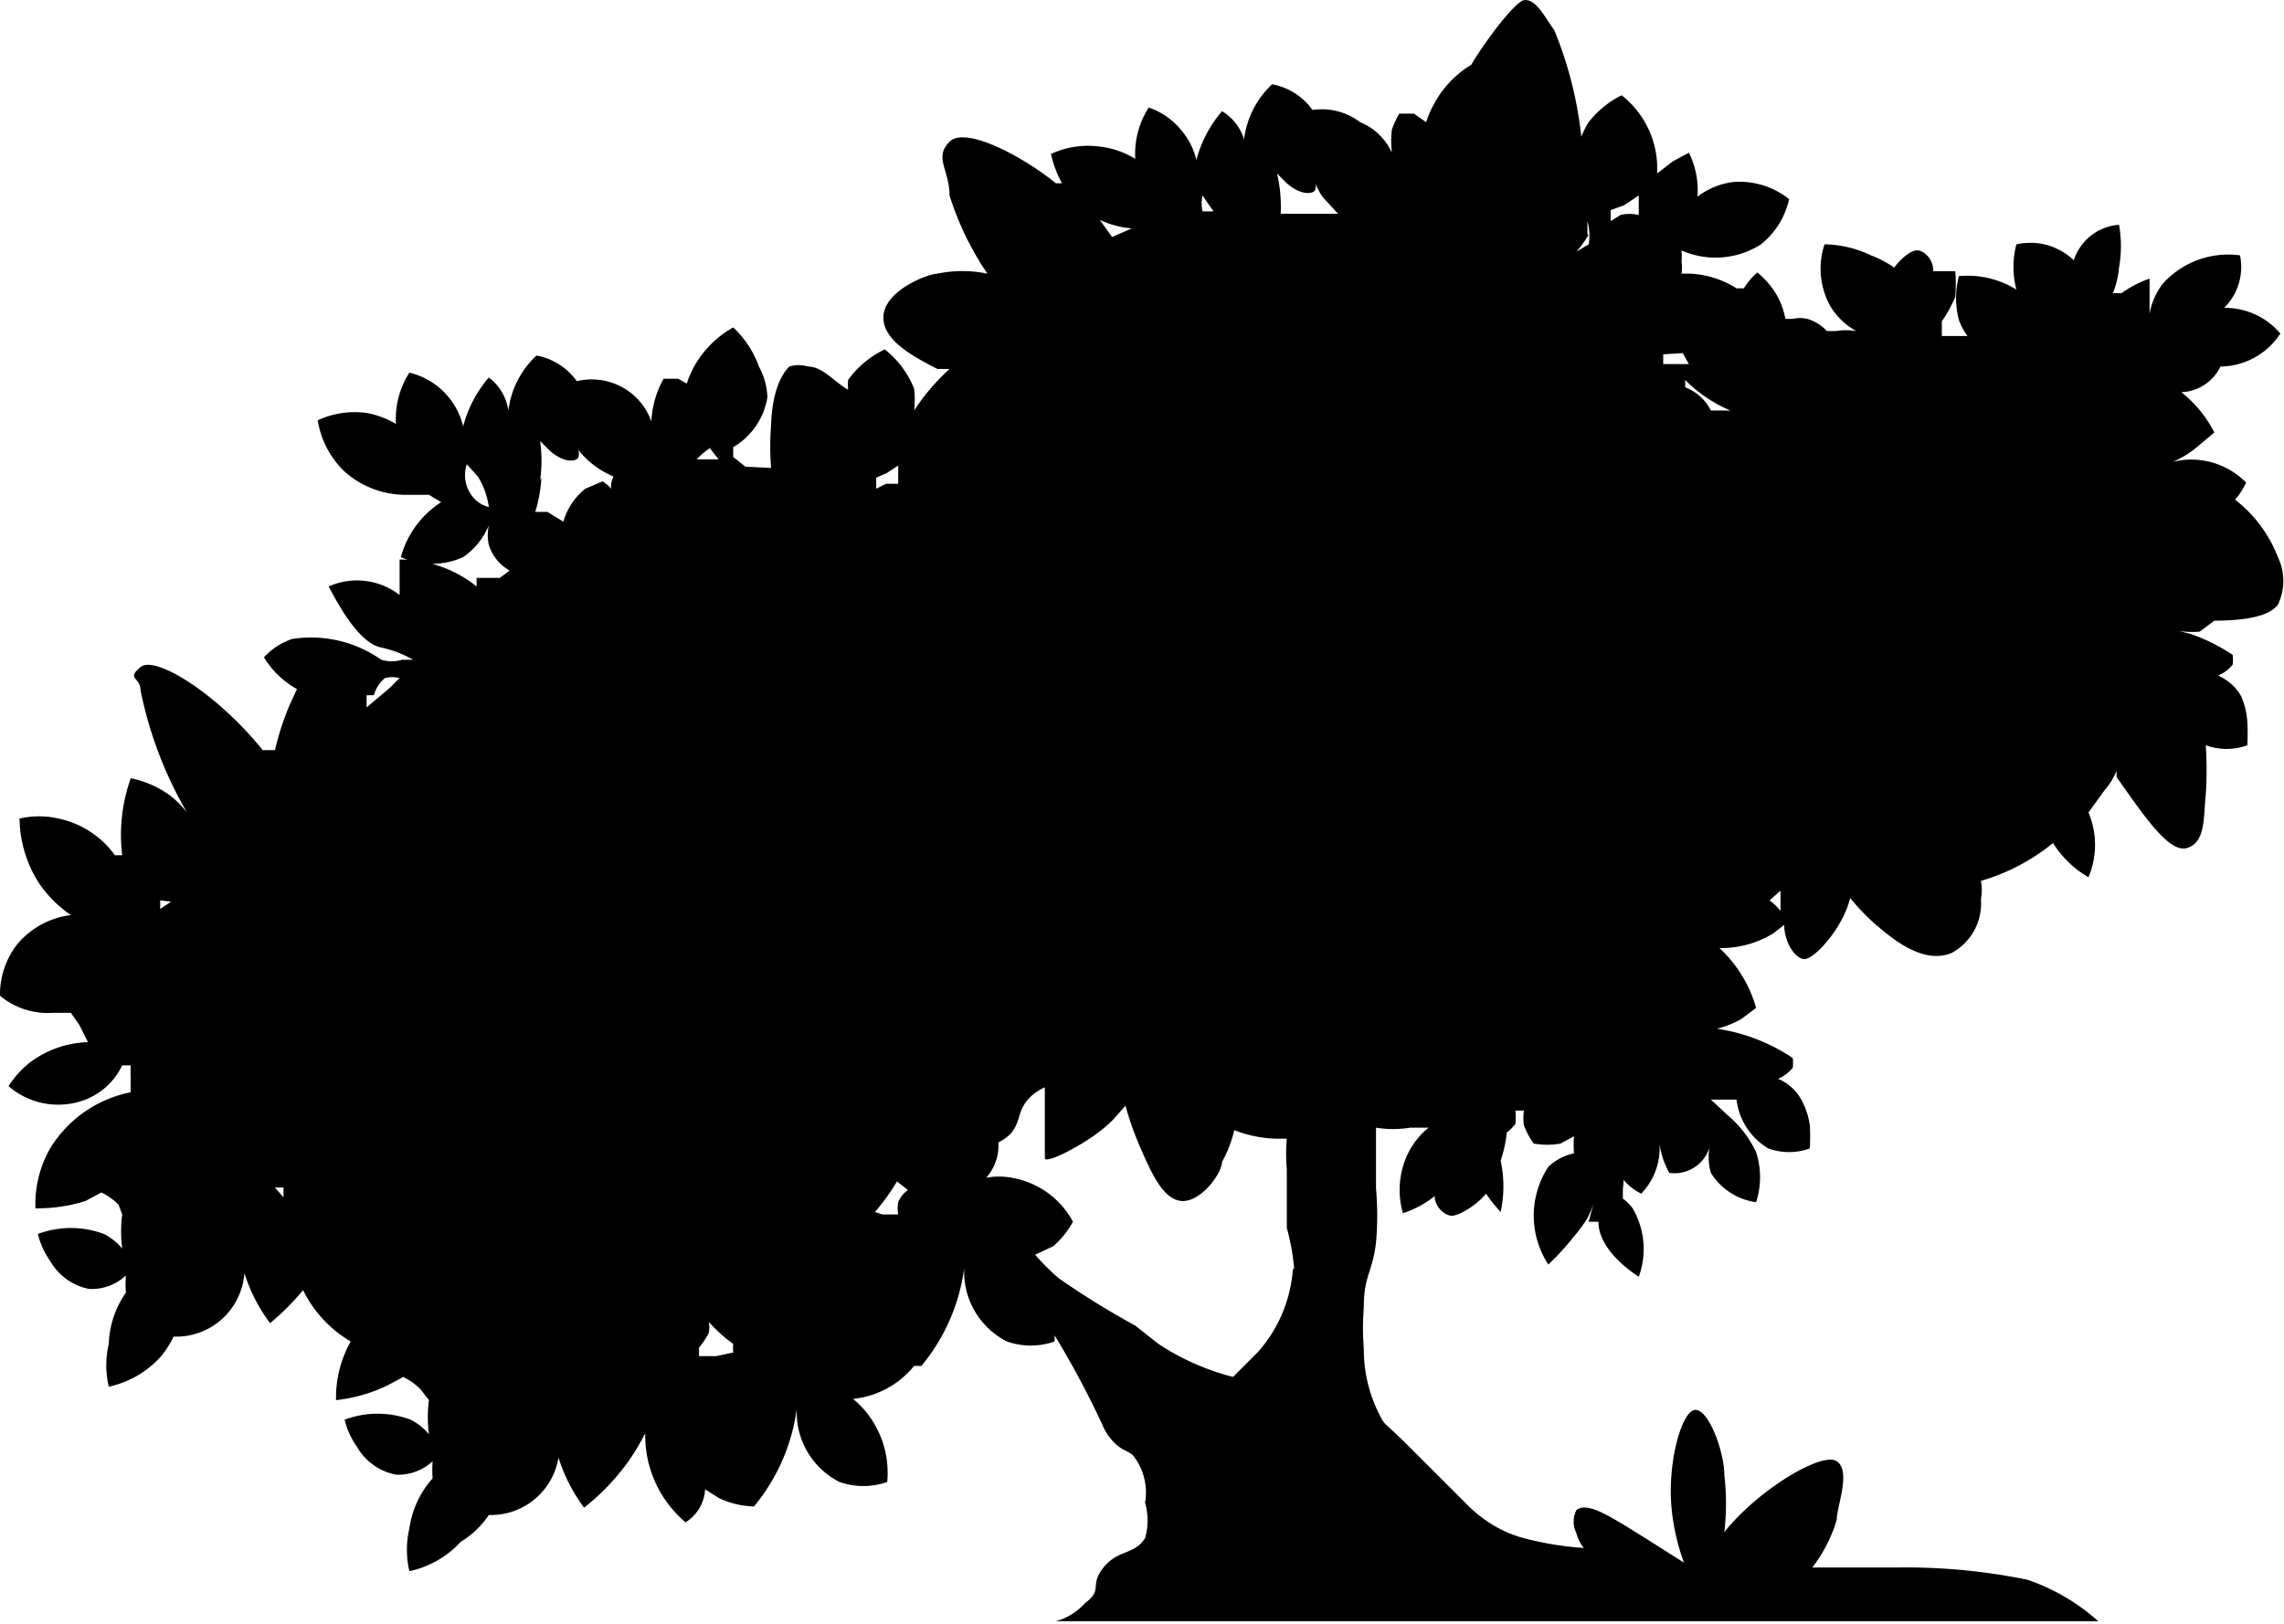 <svg xmlns="http://www.w3.org/2000/svg" viewBox="0 0 18.69 13.29"><title>Schrub_1</title><g id="Warstwa_2" data-name="Warstwa 2"><g id="Layer_2" data-name="Layer 2"><path d="M18.64,4.95a.45.45,0,0,0,0-.39,1.09,1.09,0,0,0-.35-.47l0,0a.63.63,0,0,0,.09-.14.63.63,0,0,0-.6-.17A.8.8,0,0,0,18,3.64l.12-.1a1,1,0,0,0-.27-.33A.37.37,0,0,0,18.17,3a.59.59,0,0,0,.49-.27.59.59,0,0,0-.46-.21.47.47,0,0,0,.13-.43.72.72,0,0,0-.63.23.55.55,0,0,0-.11.25l0,0s0-.08,0-.12l0-.17a.92.92,0,0,0-.23.12l0,0h-.07a.76.76,0,0,0,.05-.21,1,1,0,0,0,0-.35.42.42,0,0,0-.37.29A.53.53,0,0,0,16.73,2a.53.53,0,0,0-.23,0,.73.73,0,0,0,0,.37.76.76,0,0,0-.47-.11.7.7,0,0,0,0,.36.52.52,0,0,0,.07.13l0,0-.07,0-.14,0,0-.12A1.11,1.11,0,0,0,16,2.43a1.32,1.32,0,0,0,0-.21l-.18,0c0-.1-.07-.16-.12-.17s-.13.05-.2.14a.86.86,0,0,0-.19-.1A.9.9,0,0,0,14.93,2a.63.63,0,0,0,.05.51.57.57,0,0,0,.21.2.51.51,0,0,0-.17,0l-.07,0a.36.36,0,0,0-.16-.1.27.27,0,0,0-.12,0l-.06,0a.62.62,0,0,0-.08-.21.68.68,0,0,0-.15-.17.59.59,0,0,0-.11.13l-.06,0a.77.77,0,0,0-.38-.12h-.07a.34.34,0,0,0,0-.1.46.46,0,0,0,0-.09A.69.69,0,0,0,14.41,2a.65.65,0,0,0,.23-.37.65.65,0,0,0-.46-.14.61.61,0,0,0-.29.12.68.68,0,0,0-.07-.36l-.13.07-.13.1a.76.76,0,0,0-.29-.64A.78.78,0,0,0,13,1a.65.65,0,0,0-.06.12,3.17,3.17,0,0,0-.22-.87C12.63.12,12.57,0,12.48,0s-.4.45-.44.53h0l0,0a.83.83,0,0,0-.31.33.77.77,0,0,0-.06.14L11.57.93l-.12,0a.8.8,0,0,0-.06.13.76.76,0,0,0,0,.19h0A.49.49,0,0,0,11.13,1,.52.52,0,0,0,10.74.9a.52.52,0,0,0-.33-.21.74.74,0,0,0-.23.45A.41.41,0,0,0,10,.91a1,1,0,0,0-.21.4.58.58,0,0,0-.12-.24A.59.59,0,0,0,9.4.88a.7.7,0,0,0-.11.42A.71.71,0,0,0,9,1.2a.72.72,0,0,0-.4.06.93.93,0,0,0,.09.24l-.05,0c-.27-.22-.74-.47-.87-.34s0,.23,0,.44a2.45,2.45,0,0,0,.31.64,1,1,0,0,0-.41,0c-.07,0-.42.13-.44.34s.27.35.44.44l.1,0a1.77,1.77,0,0,0-.29.34v0a.76.76,0,0,0,0-.18.77.77,0,0,0-.24-.32.78.78,0,0,0-.3.25.6.6,0,0,0,0,.08C6.82,3.12,6.73,3,6.61,3a.25.25,0,0,0-.15,0s-.14.11-.15.48a2.15,2.15,0,0,0,0,.35L6.1,3.82,6,3.74V3.66a.58.58,0,0,0,.28-.41A.57.57,0,0,0,6.21,3,.81.81,0,0,0,6,2.68.83.83,0,0,0,5.68,3a.78.78,0,0,0-.06.14L5.55,3.1l-.12,0a.8.8,0,0,0-.1.35.51.51,0,0,0-.22-.27.52.52,0,0,0-.39-.06.52.52,0,0,0-.33-.21.74.74,0,0,0-.23.45A.41.41,0,0,0,4,3.09a1,1,0,0,0-.21.4.58.58,0,0,0-.12-.24.59.59,0,0,0-.32-.2.7.7,0,0,0-.11.42A.71.71,0,0,0,3,3.38a.72.72,0,0,0-.4.06.74.74,0,0,0,.22.42.75.75,0,0,0,.5.19l.19,0,.1.06a.78.78,0,0,0-.33.45.62.62,0,0,0,.51,0A.59.59,0,0,0,4,4.3a.38.38,0,0,0,0,.16.37.37,0,0,0,.17.21l-.08.06-.19,0,0,0,0,.07a1,1,0,0,0-.63-.22s0,.08,0,.11,0,.12,0,.18a.57.57,0,0,0-.58-.07c.19.37.33.48.43.5a.89.89,0,0,1,.26.1h0l0,0H3.29a.29.29,0,0,1-.17,0l0,0a1,1,0,0,0-.73-.17.56.56,0,0,0-.23.15.73.73,0,0,0,.27.26l-.06.13a2.27,2.27,0,0,0-.12.37l-.1,0c-.37-.46-.88-.78-1-.68s0,.08,0,.19a3.27,3.27,0,0,0,.38,1,.76.76,0,0,0-.14-.14.81.81,0,0,0-.32-.14A1.38,1.38,0,0,0,1,7H.94a.76.76,0,0,0-.46-.3.71.71,0,0,0-.32,0,1,1,0,0,0,.16.53,1,1,0,0,0,.26.26.68.68,0,0,0-.44.24A.67.67,0,0,0,0,8.15a.61.61,0,0,0,.43.14l.15,0,.07.1.07.14a.83.83,0,0,0-.48.17.79.79,0,0,0-.17.19.62.62,0,0,0,.63.11A.56.56,0,0,0,1,8.72l0,0,.07,0a1,1,0,0,0,0,.11,1,1,0,0,0,0,.11,1,1,0,0,0-.66.46.92.92,0,0,0-.12.49A1.31,1.31,0,0,0,.7,9.83l.13-.07a.54.54,0,0,1,.14.1L1,9.94a1.09,1.09,0,0,0,0,.28.45.45,0,0,0-.15-.12.77.77,0,0,0-.54,0,.64.64,0,0,0,.1.22.47.47,0,0,0,.32.23.41.41,0,0,0,.3-.11,1,1,0,0,0,0,.14A.78.78,0,0,0,.89,11a.77.77,0,0,0,0,.35.8.8,0,0,0,.42-.24.75.75,0,0,0,.11-.17A.56.56,0,0,0,2,10.42a1.36,1.36,0,0,0,.21.41,2,2,0,0,0,.27-.27,1,1,0,0,0,.39.42.93.93,0,0,0-.12.48,1.31,1.31,0,0,0,.42-.12l.13-.07a.54.54,0,0,1,.14.1l.07.09a1.09,1.09,0,0,0,0,.28.45.45,0,0,0-.15-.12.77.77,0,0,0-.54,0,.64.64,0,0,0,.1.22.47.47,0,0,0,.32.23.41.41,0,0,0,.3-.11,1,1,0,0,0,0,.14.78.78,0,0,0-.19.41.77.77,0,0,0,0,.35.8.8,0,0,0,.42-.24A.74.74,0,0,0,4,12.4a.56.56,0,0,0,.57-.47,1.36,1.36,0,0,0,.21.41,1.86,1.86,0,0,0,.37-.39,1.84,1.84,0,0,0,.13-.22.93.93,0,0,0,.33.73.34.34,0,0,0,.16-.27l.11.07a.7.7,0,0,0,.29.07,1.58,1.58,0,0,0,.35-.8.64.64,0,0,0,.35.6.59.59,0,0,0,.39,0,.79.79,0,0,0-.12-.5.74.74,0,0,0-.16-.18.74.74,0,0,0,.5-.27l0,0h.06a1.58,1.58,0,0,0,.35-.8.64.64,0,0,0,.35.6.59.59,0,0,0,.39,0s0,0,0-.05l0,0a7.34,7.34,0,0,1,.39.73.44.44,0,0,0,.1.15c.06.06.1.06.15.1a.49.49,0,0,1,.1.39.52.52,0,0,1,0,.29c-.09.14-.22.09-.34.24s0,.18-.15.29a.5.5,0,0,1-.24.15h8.53a1.67,1.67,0,0,0-.58-.34,4.94,4.94,0,0,0-1.07-.1c-.41,0-.39,0-.58,0h-.11a1.2,1.2,0,0,0,.2-.39c0-.11.12-.4,0-.48s-.64.23-.92.58l0,0a2,2,0,0,0,0-.47c0-.19-.13-.54-.24-.53s-.23.44-.19.82a1.78,1.78,0,0,0,.1.43l-.3-.19c-.32-.2-.49-.31-.58-.24a.21.21,0,0,0,0,.19.31.31,0,0,0,.06.12,2.64,2.64,0,0,1-.49-.08,1,1,0,0,1-.24-.1,1.13,1.13,0,0,1-.24-.19l-.44-.44c-.22-.22-.21-.19-.24-.24a1.18,1.18,0,0,1-.15-.58,2.16,2.16,0,0,1,0-.34c0-.26.07-.28.1-.53a2.49,2.49,0,0,0,0-.44c0-.23,0-.27,0-.44s0,0,0-.06a.88.88,0,0,0,.28,0l.06,0h.09s0,0,0,0a.63.63,0,0,0-.21.32.69.69,0,0,0,0,.38.82.82,0,0,0,.26-.14c0,.08.07.15.13.16s.22-.09.29-.18a1.23,1.23,0,0,0,.12.15,1,1,0,0,0,0-.42v0a1.08,1.08,0,0,0,.05-.23.39.39,0,0,0,.07-.07.42.42,0,0,0,0-.11l.07,0a.46.46,0,0,0,0,.12.65.65,0,0,0,.08.15.64.64,0,0,0,.22,0l.11-.06h0a.87.87,0,0,0,0,.14.44.44,0,0,0-.21.11.73.73,0,0,0,0,.8,2.14,2.14,0,0,0,.21-.23,1.17,1.17,0,0,0,.11-.15.75.75,0,0,0,.05-.12L13,10l.08,0c0,.24.3.43.33.45a.66.66,0,0,0-.05-.56.39.39,0,0,0-.08-.08l0-.08a.5.5,0,0,0,0-.15l0,.07a.44.44,0,0,0,.15.12.54.54,0,0,0,.15-.41.67.67,0,0,0,.08.24A.3.3,0,0,0,14,9.34.48.48,0,0,0,14,9.6a.52.52,0,0,0,.37.24.66.66,0,0,0,0-.41.89.89,0,0,0-.23-.3L14,9,14,9l0,0h.21a.54.54,0,0,0,.26.4.5.5,0,0,0,.34,0,1.76,1.76,0,0,0,0-.19A.63.63,0,0,0,14.74,9a.39.39,0,0,0-.19-.17.32.32,0,0,0,.12-.09.32.32,0,0,0,0-.08,1.51,1.51,0,0,0-.62-.24.78.78,0,0,0,.2-.08l.12-.09a1.05,1.05,0,0,0-.3-.49.82.82,0,0,0,.44-.12l.09-.07c0,.13.08.27.16.28s.32-.25.38-.5a1.83,1.83,0,0,0,.2.21c.13.11.39.34.63.24a.46.46,0,0,0,.24-.44.41.41,0,0,0,0-.15,1.67,1.67,0,0,0,.59-.31.83.83,0,0,0,.29.28.68.68,0,0,0,0-.53l.13-.18,0,0a.58.58,0,0,0,.1-.16l0,.05c.22.31.43.63.58.58s.13-.25.15-.44a3.06,3.06,0,0,0,0-.4l0,0a.5.5,0,0,0,.34,0,1.77,1.77,0,0,0,0-.19.63.63,0,0,0-.05-.21.39.39,0,0,0-.19-.17.32.32,0,0,0,.12-.09.32.32,0,0,0,0-.08,1.52,1.52,0,0,0-.34-.17l-.23-.06,0,0A.69.69,0,0,0,18,5.17l.12-.09,0,0h0C18.5,5.08,18.6,5,18.64,4.95ZM3.89,4.09a.28.28,0,0,1-.07-.29l.09.1A.63.63,0,0,1,4,4.15.24.24,0,0,1,3.89,4.09Zm9.88-1.2.05.09h-.21l0-.08Zm.39.47-.16,0s0,0,0,0a.39.39,0,0,0-.21-.19l0-.06A1.15,1.15,0,0,0,14.16,3.36Zm-7,6.56a1.76,1.76,0,0,0,.18-.25l.09.07a.23.23,0,0,0-.08.1.29.29,0,0,0,0,.1l-.13,0Zm6.13-8.24.12-.08s0,.06,0,.09,0,0,0,.07a.31.31,0,0,0-.15,0l-.08.05,0-.09Zm-.3.24,0-.11A.42.42,0,0,1,13,2l-.1.06h0A.87.87,0,0,0,13,1.92Zm-2.54-.5.08.08c.09.08.19.1.23.06a.09.09,0,0,0,0-.07l0,0a.47.47,0,0,0,.07.13l.12.13h0l0,0-.07,0h-.4V1.74A1.17,1.17,0,0,0,10.45,1.42Zm-.52.31,0,0H9.84a.32.32,0,0,1,0-.13Zm-.67.14-.16.07L9,1.8A.76.76,0,0,0,9.27,1.87Zm-2,2,.09-.06c0,.05,0,.1,0,.15H7.25L7.17,4l0-.09Zm-1.45-.2.07.09,0,0H5.7A.71.71,0,0,1,5.82,3.66Zm-1.39.26a1.16,1.16,0,0,0,0-.32l.08.08c.09.08.19.1.23.06a.09.09,0,0,0,0-.07.73.73,0,0,0,.29.22A.2.2,0,0,0,5,4H5a.25.25,0,0,0-.07-.06L4.79,4a.53.53,0,0,0-.18.27l-.13-.08-.1,0A1.16,1.16,0,0,0,4.43,3.91ZM3.15,5.55a.24.24,0,0,1,.12,0l-.08.08L3,5.79l0,.06,0,0,0-.07L3,5.69l.06,0A.27.27,0,0,1,3.15,5.55ZM1.63,8.63v0Zm0-1.78h0Zm0,1.66v0a.29.29,0,0,0,0,0ZM1.4,7.38l-.09.06a.44.44,0,0,0,0-.07Zm.92,2.34s0,.05,0,.08l-.07-.08ZM4.57,11.1h0Zm1.29,0H5.72l0-.07a.64.64,0,0,0,.08-.12l0,0a.25.25,0,0,0,0-.09A1.25,1.25,0,0,0,6,11L6,11a.38.38,0,0,0,0,.07Zm4.72-.71a1.17,1.17,0,0,1-.1.39,1.14,1.14,0,0,1-.19.29l-.1.1-.1.1A2,2,0,0,1,9.48,11l-.19-.15a6.77,6.77,0,0,1-.63-.39,2.19,2.19,0,0,1-.19-.19l.15-.07A.75.75,0,0,0,8.78,10a.7.7,0,0,0-.5-.36.55.55,0,0,0-.21,0,.4.4,0,0,0,.1-.29h0a.39.39,0,0,0,.1-.07c.09-.11.05-.18.15-.29a.41.41,0,0,1,.13-.09c0,.07,0,.14,0,.19s0,.33,0,.39.43-.16.58-.34l.08-.09a2.49,2.49,0,0,0,.12.34c.08.18.18.43.34.44S10,9.6,10,9.51a1,1,0,0,0,.1-.26,1,1,0,0,0,.34.07h.09a1.47,1.47,0,0,0,0,.25c0,.1,0,.24,0,.48A1.92,1.92,0,0,1,10.59,10.38Zm4-2.92a.41.41,0,0,0-.1-.1l.09-.08c0,.06,0,.11,0,.14l0,.1Z"/></g></g></svg>